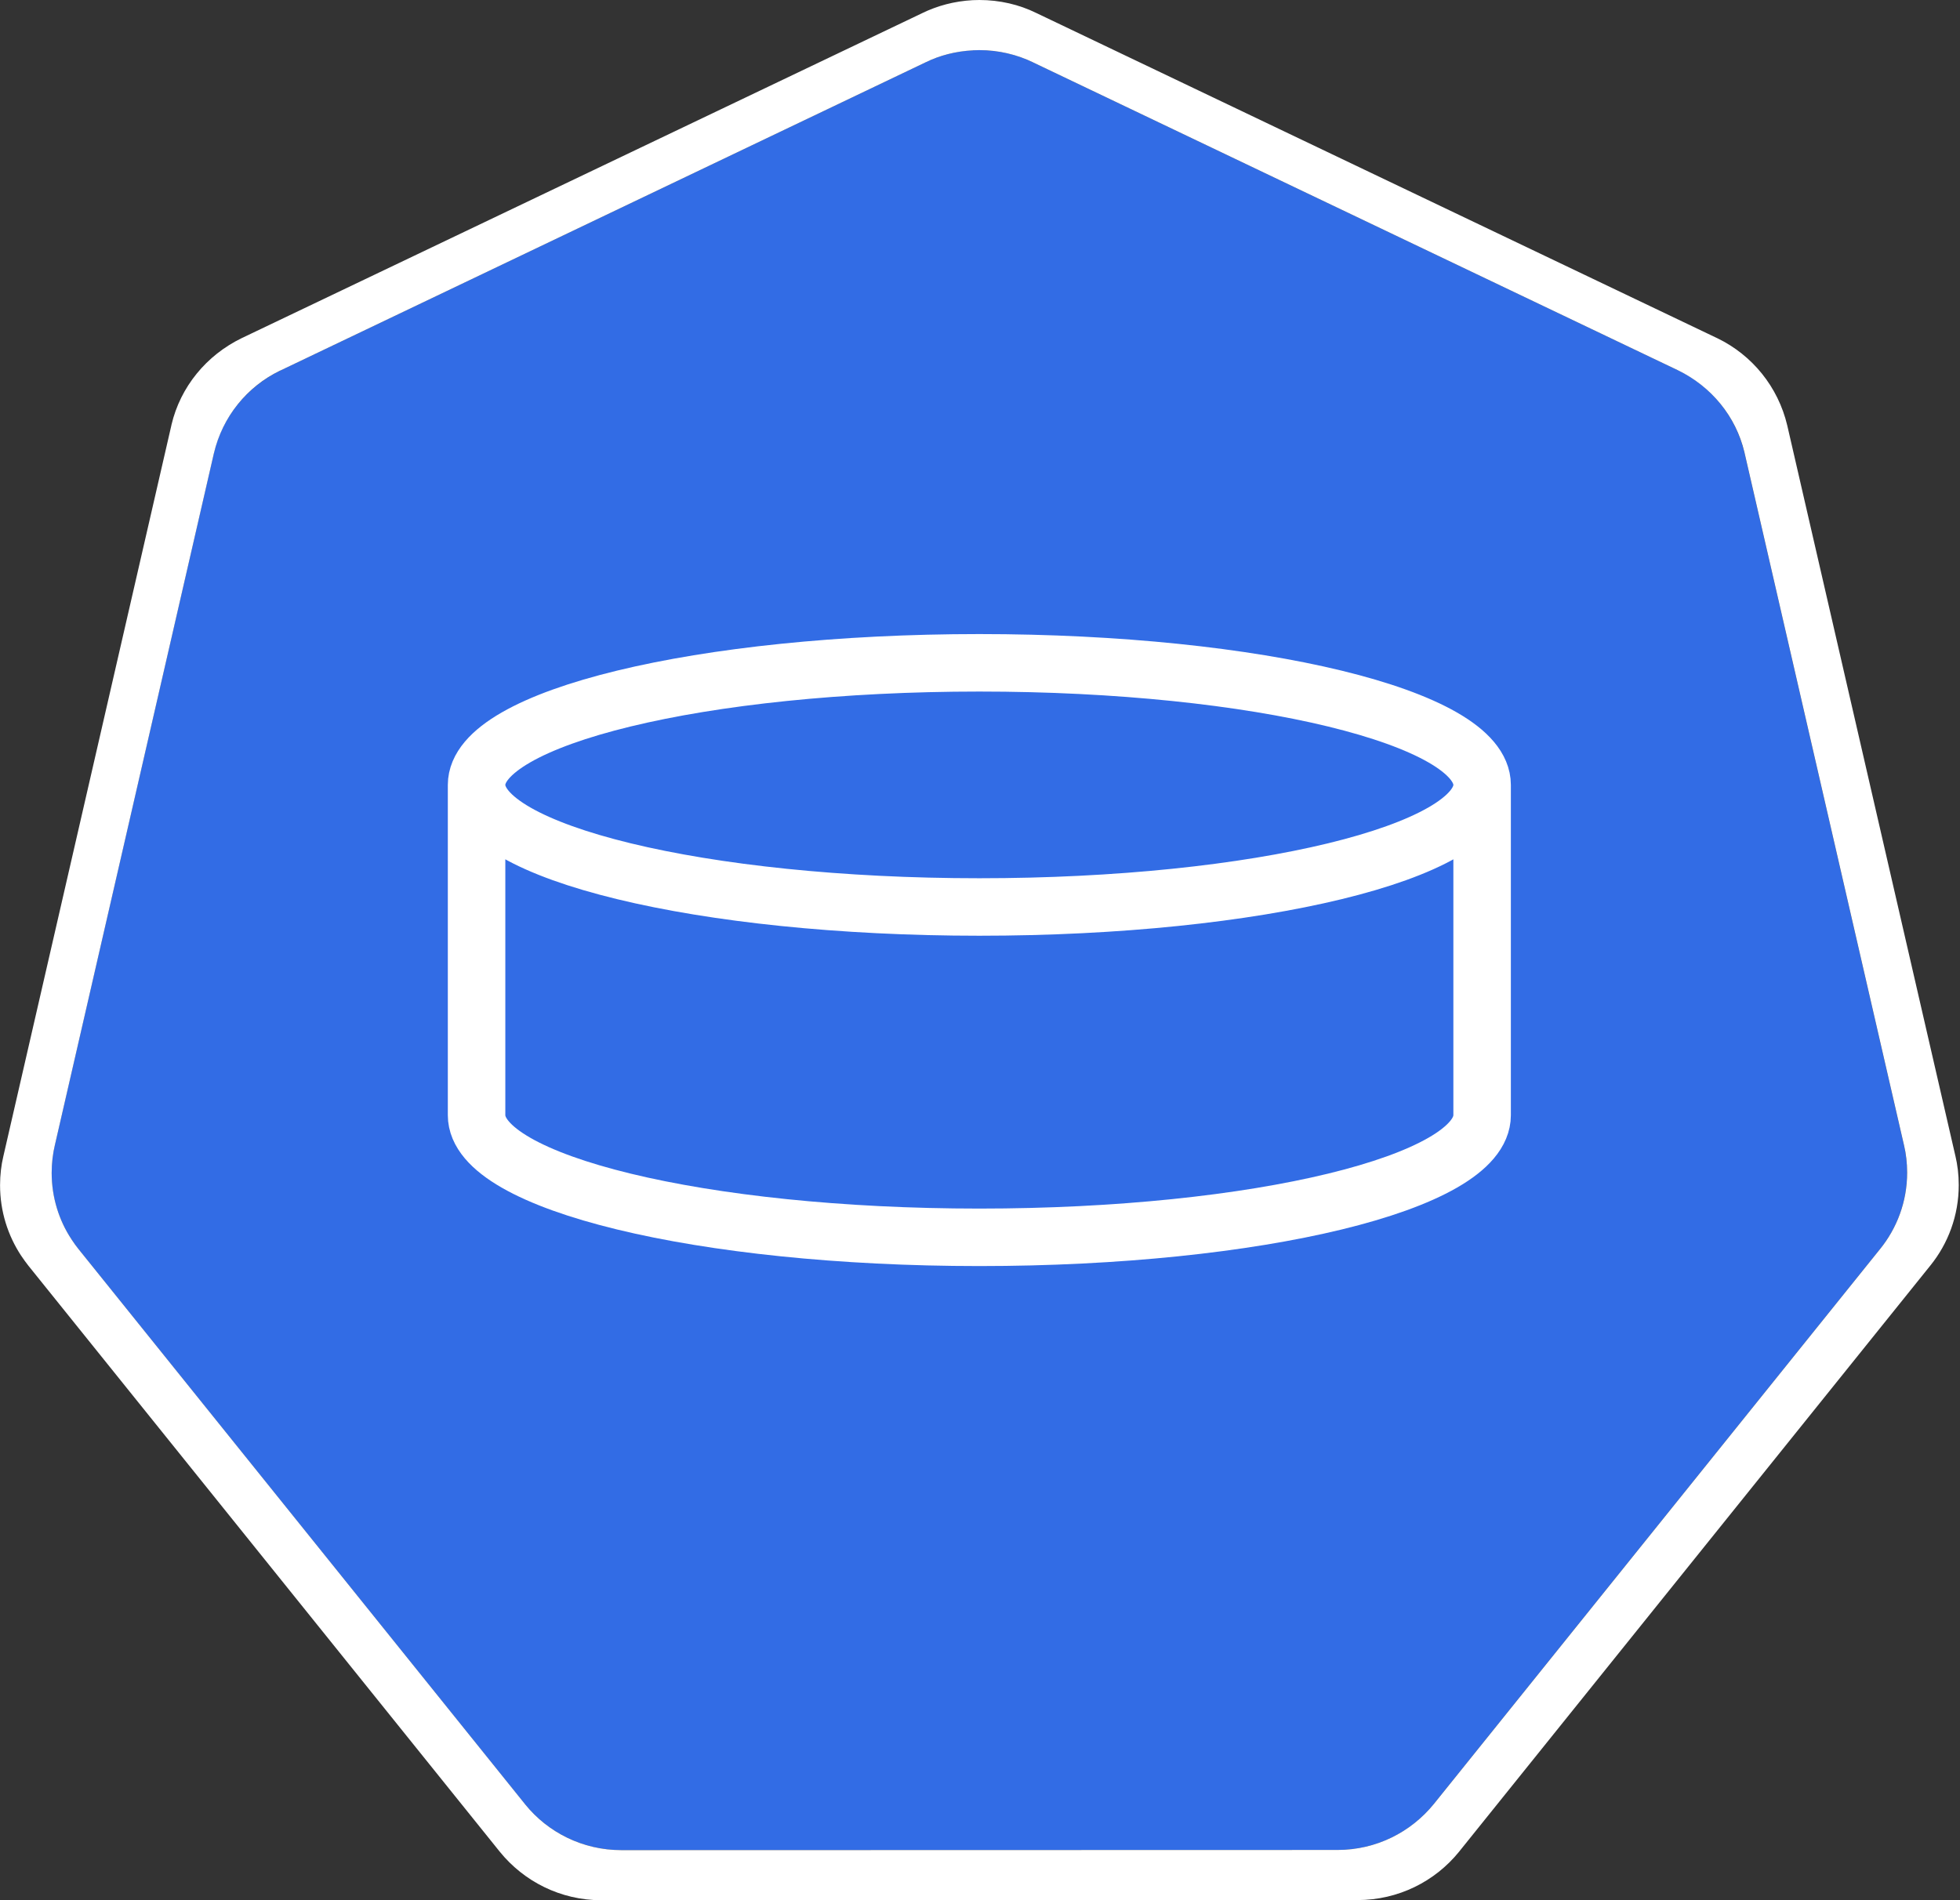 <!-- Generated by IcoMoon.io -->
<svg version="1.1" xmlns="http://www.w3.org/2000/svg" width="33" height="32" viewBox="0 0 33 32">
<rect x="0" y="0" width="33" height="32" fill="#333333" stroke="none"/>
<title>pvc</title>
<path fill="#326ce5" d="M16.381 0.847c-0.292 0.015-0.564 0.088-0.808 0.207l0.012-0.005-10.861 5.189c-0.564 0.274-0.977 0.777-1.121 1.383l-0.003 0.014-2.679 11.657c-0.033 0.138-0.052 0.296-0.052 0.459 0 0.417 0.125 0.804 0.339 1.128l-0.005-0.008c0.041 0.063 0.080 0.117 0.121 0.168l-0.003-0.004 7.517 9.347c0.384 0.474 0.968 0.775 1.623 0.775 0 0 0 0 0 0l12.055-0.003c0 0 0.001 0 0.002 0 0.655 0 1.238-0.3 1.619-0.77l0.003-0.004 7.515-9.348c0.283-0.349 0.454-0.797 0.454-1.285 0-0.163-0.019-0.321-0.055-0.472l0.003 0.014-2.684-11.657c-0.146-0.621-0.56-1.124-1.111-1.392l-0.012-0.005-10.862-5.187c-0.263-0.129-0.573-0.204-0.901-0.204-0.037 0-0.074 0.001-0.111 0.003l0.005-0z"></path>
<path fill="#fff" d="M16.375 0.003c-0.308 0.017-0.594 0.094-0.852 0.22l0.013-0.006-11.466 5.477c-0.595 0.289-1.032 0.82-1.183 1.46l-0.003 0.015-2.828 12.305c-0.035 0.146-0.055 0.313-0.055 0.486 0 0.44 0.132 0.849 0.358 1.191l-0.005-0.008c0.044 0.066 0.085 0.122 0.128 0.177l-0.003-0.004 7.935 9.867c0.405 0.5 1.022 0.818 1.714 0.818 0 0 0 0 0 0l12.726-0.003c0 0 0.001 0 0.002 0 0.691 0 1.307-0.317 1.709-0.813l0.003-0.004 7.933-9.869c0.298-0.368 0.478-0.841 0.478-1.356 0-0.171-0.020-0.338-0.058-0.498l0.003 0.015-2.832-12.307c-0.155-0.655-0.592-1.185-1.173-1.468l-0.013-0.006-11.466-5.477c-0.278-0.136-0.605-0.215-0.951-0.215-0.040 0-0.079 0.001-0.118 0.003l0.005-0zM16.38 0.847c0.032-0.002 0.069-0.003 0.106-0.003 0.328 0 0.638 0.075 0.914 0.209l-0.012-0.005 10.862 5.187c0.564 0.274 0.977 0.777 1.121 1.383l0.003 0.014 2.684 11.657c0.033 0.138 0.052 0.296 0.052 0.458 0 0.488-0.171 0.936-0.457 1.289l0.003-0.004-7.515 9.348c-0.384 0.473-0.968 0.774-1.622 0.774-0.001 0-0.001 0-0.002 0l-12.055 0.003c-0 0-0 0-0 0-0.655 0-1.24-0.301-1.62-0.771l-0.003-0.004-7.517-9.347c-0.038-0.047-0.077-0.101-0.113-0.156l-0.005-0.008c-0.209-0.316-0.334-0.704-0.334-1.12 0-0.163 0.019-0.321 0.055-0.473l-0.003 0.014 2.679-11.657c0.146-0.621 0.56-1.124 1.111-1.392l0.012-0.005 10.861-5.189c0.232-0.114 0.504-0.186 0.791-0.201l0.005-0z"></path>
<path fill="none" stroke="#fff" stroke-linejoin="round" stroke-linecap="butt" stroke-miterlimit="10" stroke-width="0.968" d="M24.954 13.218v0c0 1.136-3.79 2.056-8.465 2.056s-8.465-0.921-8.465-2.056v0c0-1.136 3.79-2.056 8.465-2.056s8.465 0.921 8.465 2.056v5.563c0 1.136-3.79 2.056-8.465 2.056s-8.465-0.921-8.465-2.056v-5.563"></path>
</svg>

